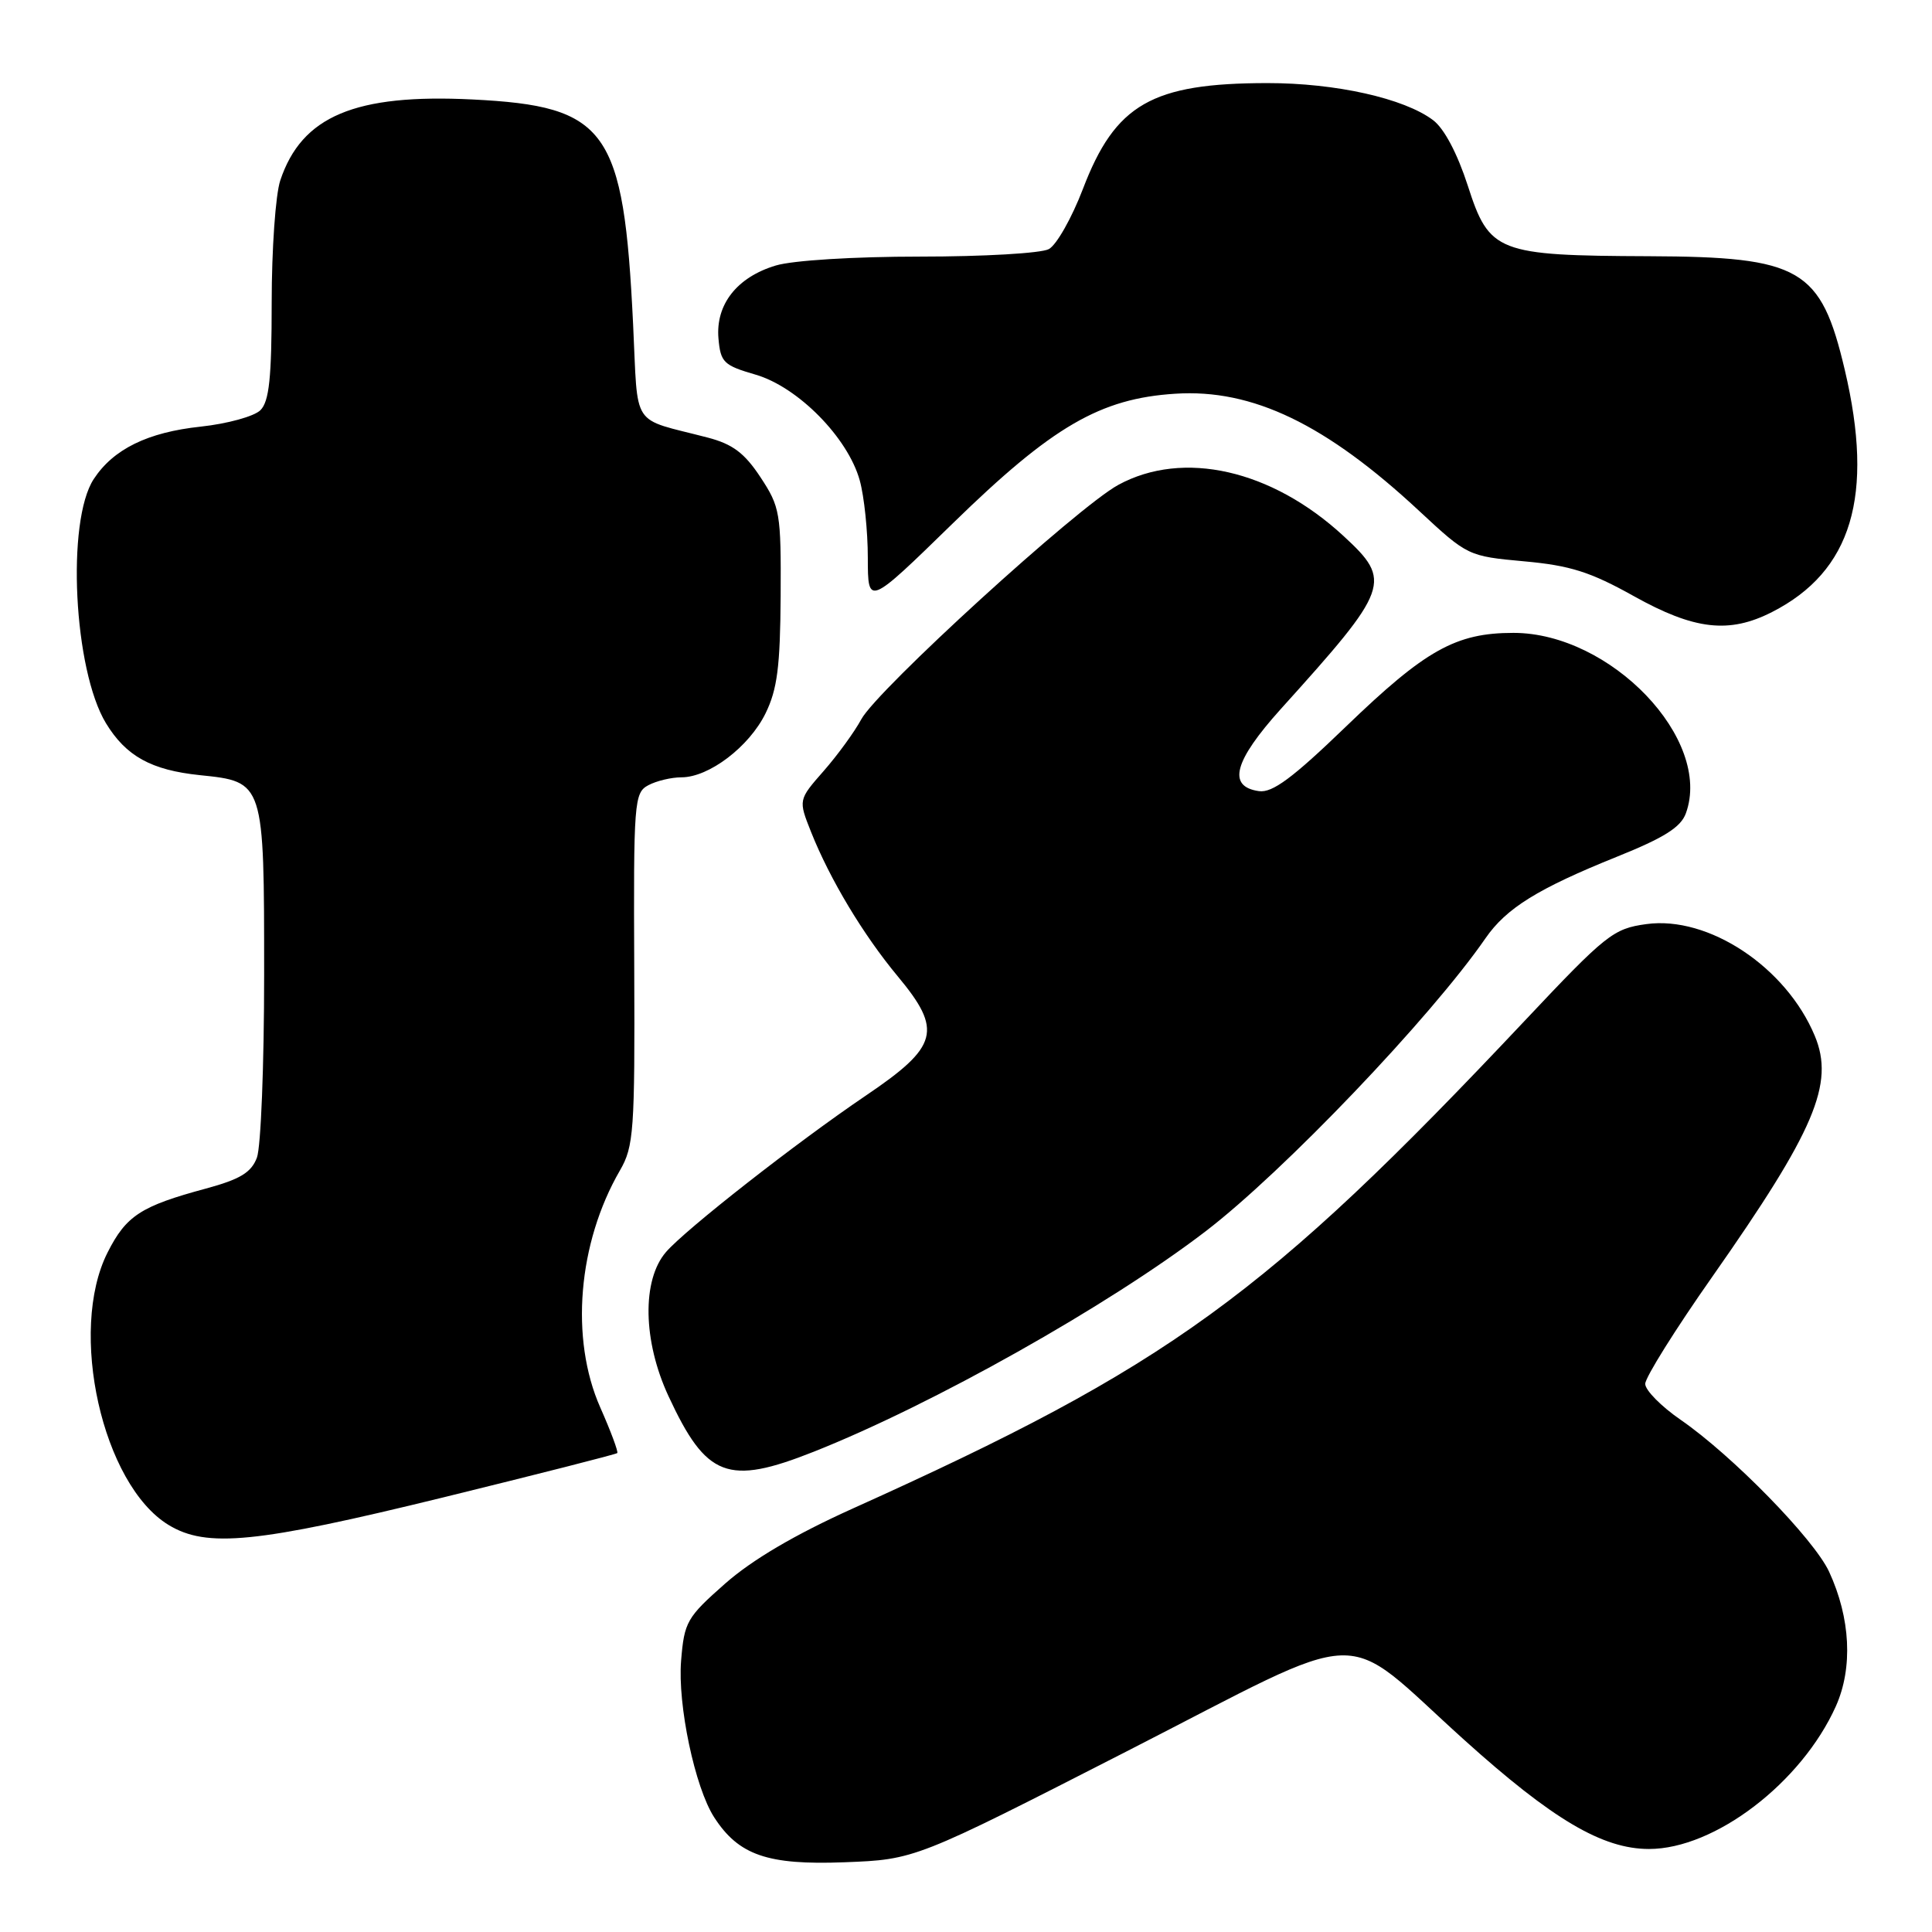 <?xml version="1.0" encoding="UTF-8" standalone="no"?>
<!DOCTYPE svg PUBLIC "-//W3C//DTD SVG 1.1//EN" "http://www.w3.org/Graphics/SVG/1.1/DTD/svg11.dtd" >
<svg xmlns="http://www.w3.org/2000/svg" xmlns:xlink="http://www.w3.org/1999/xlink" version="1.1" viewBox="0 0 256 256">
 <g >
 <path fill="currentColor"
d=" M 149.30 232.06 C 182.11 215.29 177.26 215.45 194.00 230.53 C 205.73 241.10 212.34 245.00 218.50 245.00 C 227.22 245.00 238.71 236.22 243.26 226.09 C 245.54 220.99 245.21 214.41 242.36 208.25 C 240.34 203.91 229.50 192.82 222.69 188.13 C 220.11 186.35 218.00 184.21 218.00 183.37 C 218.00 182.52 222.00 176.13 226.89 169.17 C 240.48 149.79 243.11 143.60 240.47 137.26 C 236.67 128.14 226.37 121.31 218.14 122.45 C 213.77 123.05 212.82 123.80 202.00 135.29 C 167.63 171.78 154.91 181.01 112.99 199.89 C 105.34 203.34 99.68 206.67 96.09 209.83 C 91.01 214.31 90.67 214.90 90.25 220.04 C 89.77 225.89 92.08 236.85 94.63 240.80 C 97.87 245.82 101.70 247.15 111.88 246.76 C 121.25 246.40 121.25 246.40 149.30 232.06 Z  M 58.71 198.42 C 71.25 195.34 81.63 192.70 81.79 192.54 C 81.95 192.38 80.94 189.66 79.54 186.50 C 75.51 177.39 76.57 164.71 82.15 155.08 C 83.98 151.92 84.13 149.87 84.04 128.38 C 83.94 106.21 84.03 105.05 85.90 104.05 C 86.98 103.47 88.96 103.00 90.29 103.00 C 93.94 103.00 99.27 98.95 101.44 94.52 C 103.00 91.33 103.38 88.32 103.44 78.97 C 103.50 67.97 103.36 67.17 100.77 63.24 C 98.65 60.02 97.07 58.84 93.77 57.98 C 83.45 55.29 84.58 57.00 83.89 42.98 C 82.64 17.10 80.47 14.07 62.61 13.18 C 47.06 12.41 39.98 15.39 37.14 23.90 C 36.51 25.77 36.00 33.05 36.00 40.08 C 36.00 50.07 35.67 53.18 34.51 54.35 C 33.69 55.17 30.13 56.15 26.60 56.53 C 19.56 57.28 15.02 59.51 12.42 63.48 C 8.77 69.06 9.76 88.78 14.04 95.83 C 16.70 100.20 20.04 102.04 26.47 102.71 C 35.02 103.59 35.00 103.54 35.00 129.16 C 35.00 141.10 34.57 152.01 34.04 153.40 C 33.29 155.37 31.82 156.26 27.29 157.49 C 18.65 159.82 16.72 161.08 14.25 165.97 C 9.00 176.36 13.56 196.71 22.33 202.06 C 27.39 205.14 33.93 204.49 58.71 198.42 Z  M 107.83 192.36 C 123.53 186.14 146.89 173.00 159.73 163.17 C 170.06 155.27 189.58 134.83 196.84 124.32 C 199.60 120.33 203.76 117.75 214.23 113.53 C 220.50 111.01 222.72 109.62 223.39 107.76 C 226.94 97.98 213.43 83.86 200.54 83.86 C 192.90 83.86 188.88 86.11 178.32 96.30 C 171.28 103.09 168.60 105.08 166.82 104.83 C 162.59 104.23 163.49 100.86 169.72 93.94 C 184.19 77.91 184.51 77.01 178.02 71.02 C 168.50 62.23 156.78 59.57 148.18 64.25 C 142.78 67.19 116.20 91.43 114.12 95.32 C 113.23 96.97 110.99 100.05 109.14 102.16 C 105.78 105.99 105.78 105.99 107.47 110.24 C 109.97 116.52 114.38 123.86 118.95 129.36 C 124.93 136.54 124.37 138.65 114.73 145.17 C 105.58 151.36 90.84 162.90 88.25 165.90 C 85.04 169.62 85.18 177.68 88.58 185.00 C 93.59 195.79 96.43 196.88 107.83 192.36 Z  M 234.80 81.10 C 245.38 75.71 248.38 65.71 244.44 49.00 C 241.27 35.56 238.63 34.03 218.50 33.95 C 198.39 33.87 197.34 33.46 194.49 24.60 C 193.11 20.34 191.36 17.02 189.89 15.92 C 186.06 13.03 176.99 11.00 167.93 11.01 C 152.63 11.02 147.78 13.80 143.49 25.04 C 142.02 28.88 139.99 32.47 138.97 33.01 C 137.96 33.56 130.29 34.00 121.93 34.00 C 113.15 34.00 105.07 34.50 102.80 35.18 C 97.66 36.72 94.81 40.34 95.20 44.85 C 95.48 48.02 95.88 48.41 100.11 49.64 C 105.73 51.27 112.35 57.99 113.92 63.65 C 114.51 65.77 114.99 70.39 114.99 73.91 C 115.00 80.32 115.00 80.32 126.25 69.35 C 139.42 56.50 145.77 52.80 155.74 52.17 C 165.96 51.51 175.70 56.20 188.09 67.74 C 194.46 73.66 194.55 73.70 201.97 74.38 C 208.05 74.93 210.74 75.78 216.47 78.98 C 224.51 83.47 229.11 84.00 234.80 81.10 Z "/>
</g>
</svg>